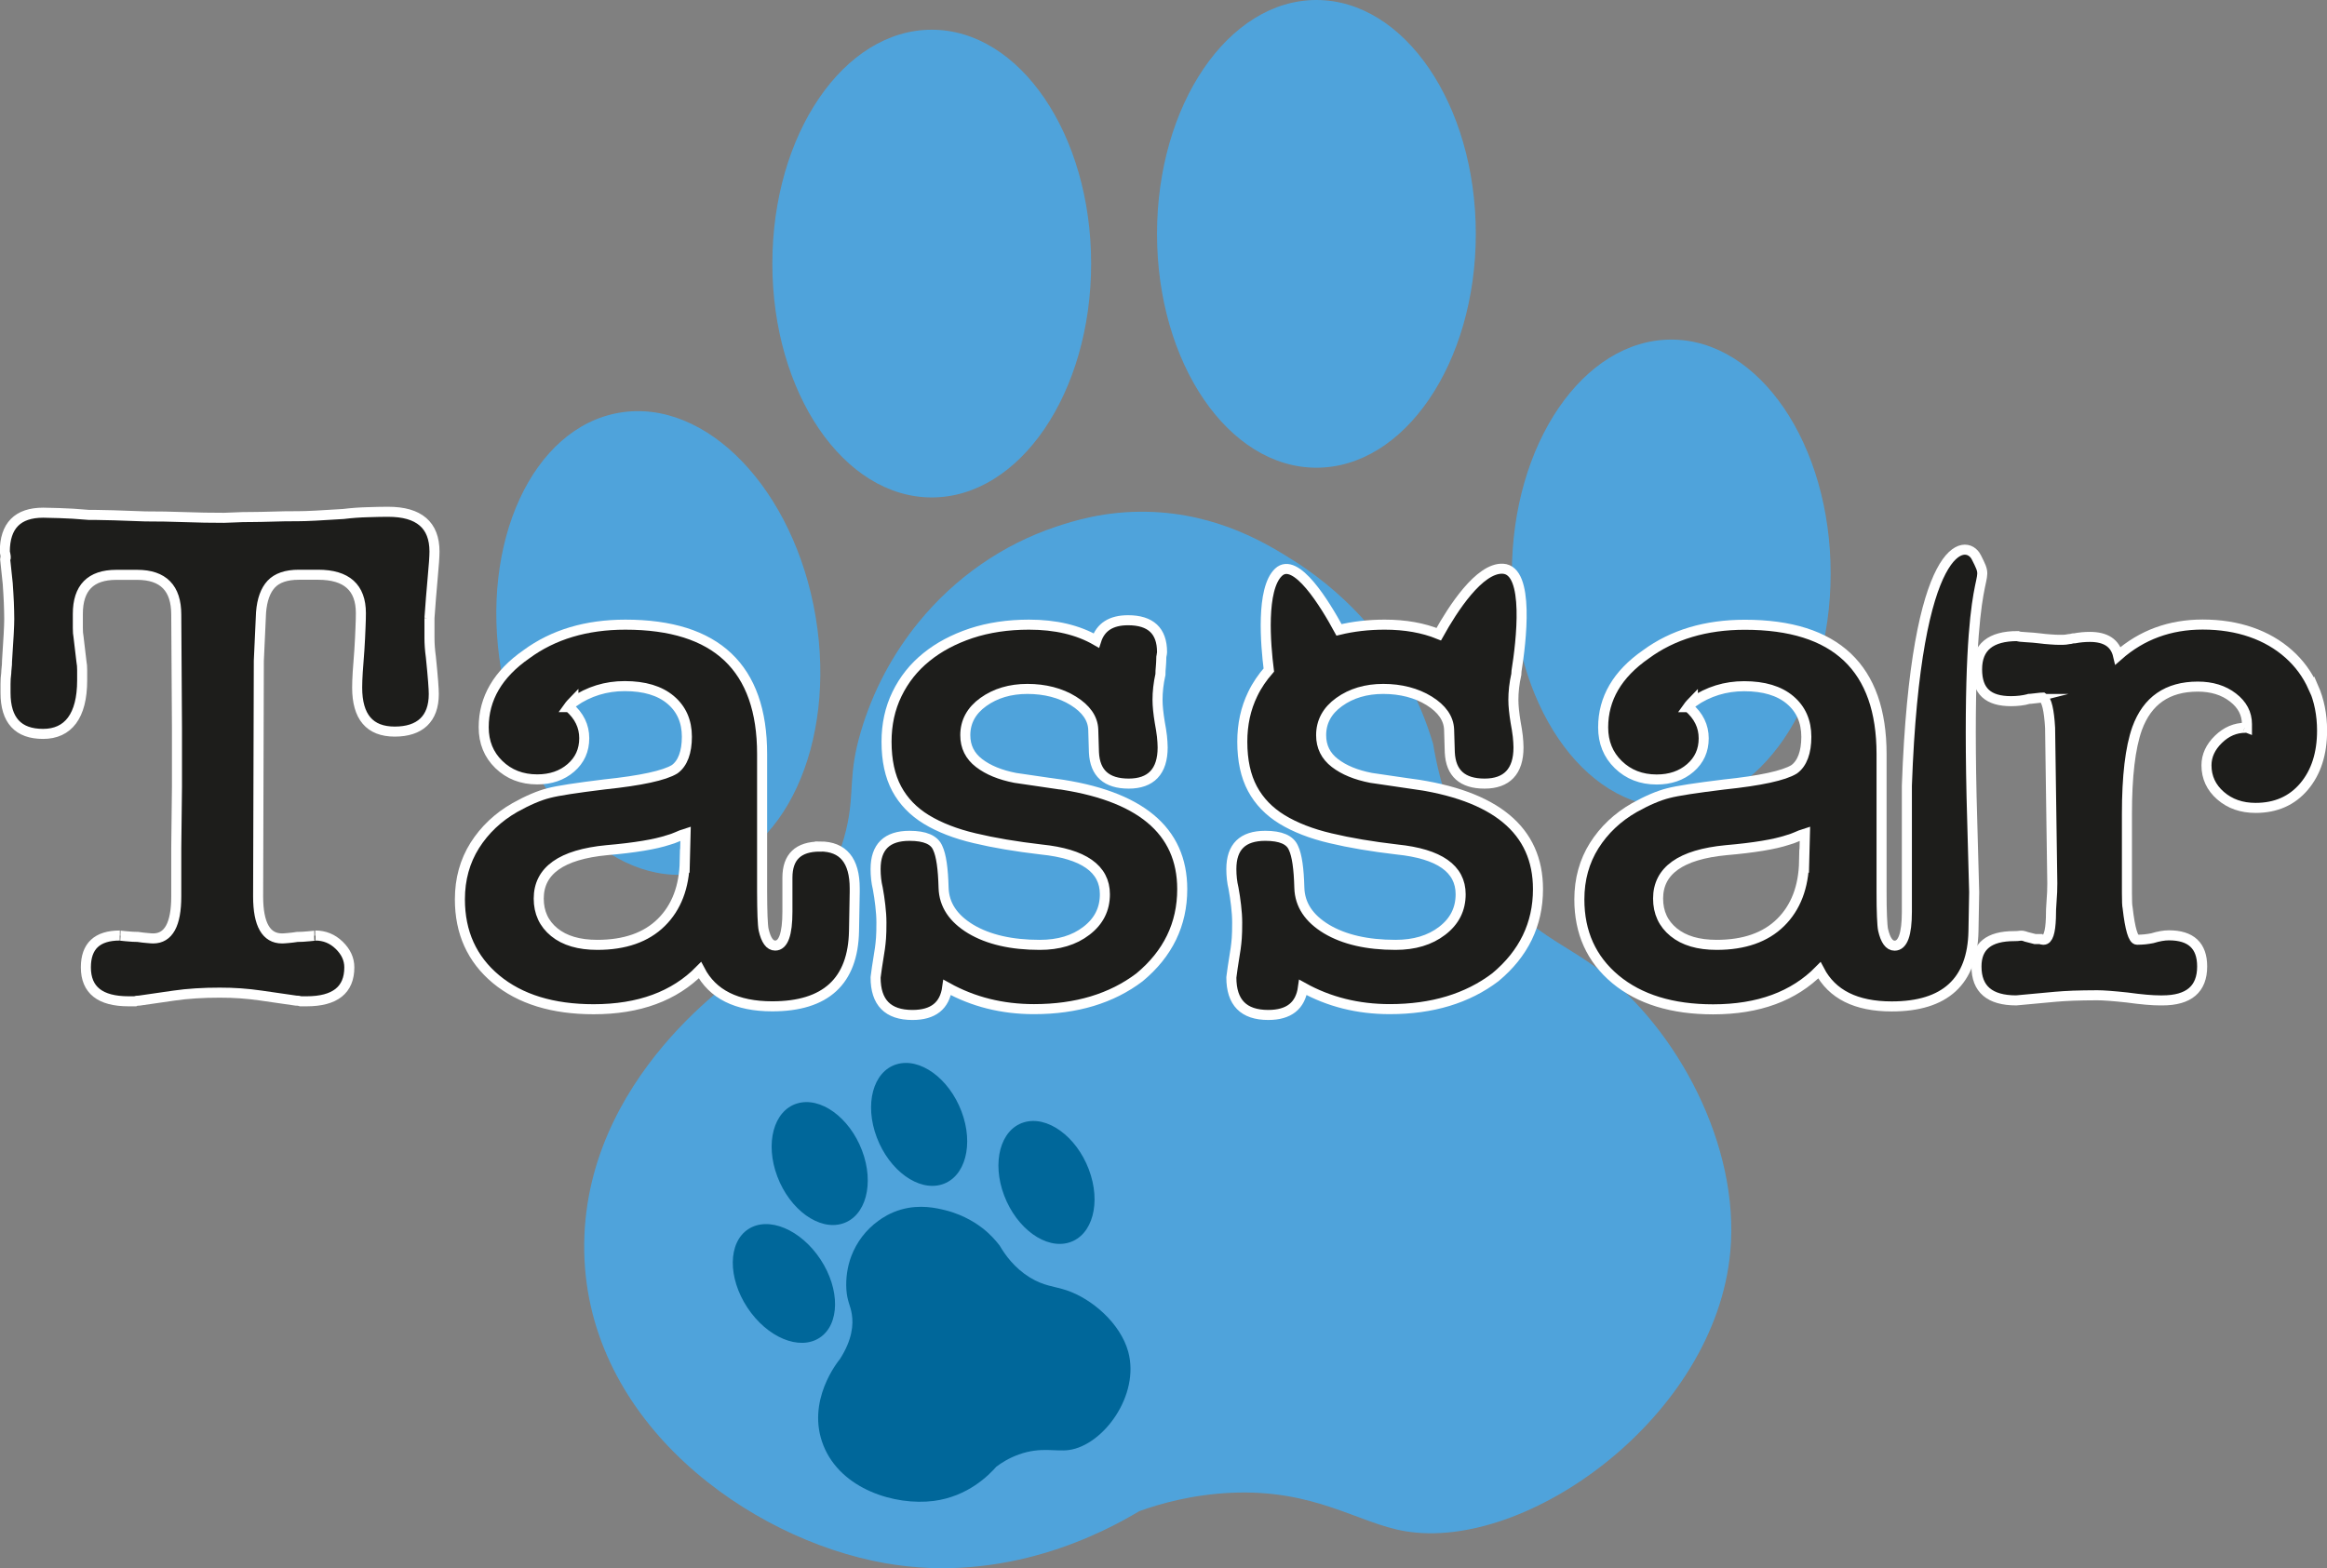 <?xml version="1.0" encoding="UTF-8"?>
<svg id="Lager_2" data-name="Lager 2" xmlns="http://www.w3.org/2000/svg" viewBox="0 0 231.69 156.16">
  <rect x="0" y="0" width="231.69" height="156.16" fill="#808080" stroke="none"/>
  <defs>
    <style>
      .cls-1 {
        fill: #1d1d1b;
        stroke: #fff;
        stroke-miterlimit: 10;
      }

      .cls-2 {
        fill: #4fa3db;
      }

      .cls-2, .cls-3 {
        stroke-width: 0px;
      }

      .cls-3 {
        fill: #00679a;
      }
    </style>
  </defs>
  <g id="Lager_1-2" data-name="Lager 1">
    <g>
      <g>
        <g>
          <path class="cls-2" d="M159.41,96.72c-3.62-2.76-6.99-3.77-10.68-8.4-3.91-4.9-5.4-10.37-6.04-14.23-.6-2.03-1.65-4.87-3.53-7.92-.85-1.37-4.07-6.35-10.31-10.31-2.63-1.67-7.58-4.72-14.54-4.89-4.32-.11-7.55.95-9.15,1.48-5.37,1.79-10.08,5.1-13.65,9.46-2.61,3.18-4.61,6.91-5.81,10.99-1.23,4.17-.65,5.85-1.31,9.09-.77,3.81-3.02,8.93-9.68,14.36-.84.53-16.85,10.92-16.54,28.3.31,17.03,16.36,28.61,29.9,31.02,12.09,2.15,21.86-3.07,25.36-5.17,2.11-.76,5.27-1.65,9.14-1.83,8.37-.38,12.65,3.03,17.31,3.82,12.18,2.08,30.92-11.46,32.4-27.84.97-10.63-5.35-22.17-12.89-27.91ZM114.67,112.99c.17-.44.36-.88.55-1.31.19.42.37.85.53,1.28-.36.01-.72.03-1.08.03Z"/>
          <ellipse class="cls-2" cx="65.55" cy="64.04" rx="15.88" ry="23.26" transform="translate(-9.72 11.76) rotate(-9.55)"/>
          <ellipse class="cls-2" cx="92.77" cy="26.25" rx="15.87" ry="23.29"/>
          <ellipse class="cls-2" cx="131.07" cy="23.29" rx="15.87" ry="23.29"/>
          <ellipse class="cls-2" cx="166.4" cy="57.11" rx="15.87" ry="23.29"/>
          <ellipse class="cls-2" cx="112.96" cy="108.27" rx="10.16" ry="8.76"/>
        </g>
        <g>
          <path class="cls-3" d="M106.19,128.5c-1.23-.41-2.22-.4-3.66-1.28-1.52-.94-2.44-2.22-2.99-3.16-.36-.47-.91-1.12-1.71-1.74-.36-.28-1.7-1.3-3.74-1.8-.86-.21-2.47-.59-4.34-.07-1.16.33-1.92.86-2.29,1.13-1.25.9-2.18,2.14-2.71,3.55-.38,1.03-.55,2.15-.48,3.3.08,1.17.4,1.55.54,2.44.17,1.04.06,2.54-1.18,4.48-.17.21-3.42,4.18-1.64,8.62,1.74,4.35,7.13,6,10.97,5.51,3.42-.44,5.51-2.58,6.24-3.41.49-.37,1.24-.86,2.25-1.22,2.19-.78,3.66-.26,4.97-.44,3.44-.47,7.1-5.47,5.91-9.8-.78-2.81-3.58-5.25-6.14-6.11ZM95.88,136.35c0-.13,0-.26.02-.38.09.09.18.19.27.29-.09.03-.19.07-.29.1Z"/>
          <ellipse class="cls-3" cx="78.06" cy="127.81" rx="4.36" ry="6.47" transform="translate(-57.44 64.02) rotate(-33.37)"/>
          <path class="cls-3" d="M85.83,114.58c1.25,3.3.38,6.56-1.95,7.28s-5.23-1.38-6.48-4.68-.38-6.56,1.95-7.28c2.33-.72,5.23,1.38,6.48,4.68Z"/>
          <path class="cls-3" d="M95.73,110.68c1.25,3.3.38,6.56-1.95,7.28s-5.23-1.38-6.48-4.68-.38-6.56,1.95-7.28,5.23,1.38,6.48,4.68Z"/>
          <path class="cls-3" d="M108.41,116.46c1.25,3.3.38,6.56-1.95,7.28s-5.23-1.38-6.48-4.68-.38-6.56,1.95-7.28,5.23,1.38,6.48,4.68Z"/>
          <path class="cls-3" d="M97.66,134.44c.47,1.24-.36,2.62-1.85,3.08s-3.08-.17-3.55-1.42.36-2.62,1.85-3.08,3.08.17,3.55,1.42Z"/>
        </g>
      </g>
      <g>
        <path class="cls-1" d="M42.76,61.56c.1-1.39.2-2.72.32-4,.12-1.27.18-2.15.18-2.63,0-2.64-1.54-3.96-4.61-3.96-.53,0-1.2.01-2.02.04-.82.02-1.63.08-2.45.18-2.16.14-3.65.22-4.46.22-.96,0-1.82.01-2.59.04-.77.02-1.44.04-2.02.04-.67,0-1.25.01-1.73.04-.48.02-.84.04-1.08.04-1.3,0-2.6-.02-3.92-.07-1.32-.05-2.63-.07-3.92-.07-1.25-.05-2.29-.08-3.13-.11-.84-.02-1.48-.04-1.91-.04h-.58c-1.15-.1-2.12-.16-2.92-.18-.79-.02-1.33-.04-1.62-.04-2.54,0-3.82,1.3-3.82,3.89.1.43.12.65.07.65s-.05.14,0,.43l.22,2.09c.05.67.08,1.3.11,1.87.02.58.04,1.13.04,1.66,0,.62-.07,2.02-.22,4.18,0,.24-.01.47-.04.68-.02.22-.04.4-.04.54-.05.34-.07.7-.07,1.08v.86c0,2.74,1.25,4.1,3.74,4.1s3.89-1.78,3.89-5.33v-1.01c0-.33-.02-.62-.07-.86l-.29-2.45c-.05-.24-.07-.54-.07-.9v-1.4c0-2.59,1.27-3.89,3.82-3.89h2.09c2.59,0,3.89,1.32,3.89,3.96l.07,11.3v5.83l-.07,6.12v4.82c0,2.78-.77,4.18-2.3,4.18-.1,0-.29-.01-.58-.04-.29-.02-.6-.06-.94-.11-.29,0-.68-.02-1.19-.07-.5-.05-.71-.07-.61-.07-2.26,0-3.38,1.06-3.38,3.17,0,2.26,1.42,3.38,4.25,3.38h.65c.1-.05.24-.07.43-.07l3.46-.5c.67-.1,1.39-.17,2.16-.22.77-.05,1.56-.07,2.38-.07.72,0,1.42.02,2.09.07.67.05,1.34.12,2.02.22l3.46.5c.19,0,.36.02.5.07h.58c2.83,0,4.25-1.13,4.25-3.38,0-.82-.34-1.55-1.01-2.2-.67-.65-1.46-.97-2.38-.97.1,0-.1.03-.58.07-.48.05-.89.07-1.22.07-.29.05-.59.08-.9.11-.31.03-.52.04-.61.04-1.58,0-2.38-1.39-2.38-4.18l.07-23.47.22-4.82c.1-1.25.43-2.18,1.01-2.81.58-.62,1.49-.94,2.74-.94h1.94c2.83,0,4.25,1.27,4.25,3.82,0,.38-.01.89-.04,1.51-.02.62-.06,1.34-.11,2.16-.14,1.68-.22,2.93-.22,3.74,0,2.93,1.25,4.39,3.74,4.39s3.89-1.25,3.89-3.74c0-.24-.02-.67-.07-1.3-.05-.62-.12-1.42-.22-2.38-.1-.72-.14-1.36-.14-1.91v-1.98Z"/>
        <path class="cls-1" d="M81.64,84.31c-2.16,0-3.24,1.03-3.24,3.1v3.38c0,2.26-.41,3.38-1.22,3.38-.53,0-.91-.53-1.15-1.58-.05-.24-.08-.68-.11-1.33-.02-.65-.04-1.45-.04-2.41v-13.75c0-8.59-4.54-12.89-13.61-12.89-3.89,0-7.18.98-9.86,2.95-2.83,1.97-4.25,4.39-4.25,7.27,0,1.49.5,2.73,1.51,3.71,1.01.98,2.28,1.48,3.82,1.48,1.34,0,2.46-.38,3.35-1.15.89-.77,1.33-1.75,1.33-2.95s-.5-2.23-1.51-3.1h-.07s.17-.24.5-.58v.07c1.54-1.06,3.24-1.58,5.11-1.58,1.97,0,3.49.46,4.57,1.37,1.08.91,1.62,2.14,1.62,3.67s-.41,2.66-1.22,3.24c-1.01.62-3.34,1.13-6.98,1.51-2.78.34-4.63.62-5.54.86-.96.24-2.09.72-3.38,1.44-1.68.96-3.01,2.22-4,3.78-.98,1.56-1.48,3.35-1.48,5.36,0,3.31,1.2,5.96,3.6,7.96,2.4,1.99,5.64,2.99,9.72,2.99,4.51,0,8.04-1.3,10.58-3.89,1.25,2.4,3.65,3.6,7.2,3.6,5.33,0,8.04-2.5,8.14-7.49l.07-3.89v-.36c0-2.78-1.15-4.18-3.46-4.18ZM68.18,85.75c-.05,2.59-.83,4.63-2.34,6.12-1.51,1.49-3.64,2.23-6.37,2.23-1.82,0-3.25-.42-4.28-1.26-1.03-.84-1.55-1.96-1.55-3.35,0-2.78,2.26-4.39,6.77-4.82,2.78-.24,4.82-.58,6.12-1.01.34-.1.64-.2.9-.32.26-.12.54-.23.83-.32l-.07,2.74Z"/>
        <path class="cls-1" d="M105.04,78.05c-.67-.1-1.33-.19-1.98-.29-.65-.1-1.31-.19-1.98-.29-1.49-.29-2.69-.78-3.6-1.48-.91-.7-1.37-1.62-1.37-2.77,0-1.34.6-2.45,1.8-3.31,1.2-.86,2.66-1.3,4.39-1.3s3.3.4,4.57,1.19c1.27.79,1.93,1.74,1.98,2.84l.07,2.3c.1,2.06,1.25,3.1,3.46,3.1s3.38-1.2,3.38-3.6c0-.33-.03-.71-.07-1.12-.05-.41-.12-.88-.22-1.4-.14-.86-.22-1.61-.22-2.23,0-.38.02-.79.07-1.22.05-.43.12-.86.22-1.3,0-.24.01-.49.04-.76.02-.26.04-.49.04-.68,0-.24.01-.41.04-.5.02-.1.04-.19.04-.29,0-2.11-1.13-3.17-3.38-3.17-1.68,0-2.74.67-3.17,2.02-1.83-1.06-4.06-1.58-6.7-1.58-2.11,0-4.03.29-5.76.86-1.73.58-3.22,1.37-4.46,2.38-1.25,1.01-2.22,2.23-2.92,3.67-.7,1.44-1.04,3.02-1.04,4.75,0,1.87.34,3.43,1.01,4.68.67,1.25,1.66,2.27,2.95,3.06,1.3.79,2.9,1.42,4.82,1.87,1.92.46,4.13.83,6.62,1.12,4.22.43,6.34,1.92,6.34,4.46,0,1.49-.61,2.7-1.84,3.64-1.22.94-2.77,1.4-4.64,1.4-2.83,0-5.12-.53-6.88-1.58-1.75-1.06-2.65-2.42-2.7-4.1-.05-1.92-.24-3.24-.58-3.96-.34-.82-1.27-1.22-2.81-1.22-2.26,0-3.38,1.1-3.38,3.31,0,.67.07,1.32.22,1.94.1.53.18,1.09.25,1.69.07.6.11,1.16.11,1.69,0,.67-.01,1.19-.04,1.55-.03.36-.06.71-.11,1.04-.05.34-.11.72-.18,1.15-.07.43-.16,1.01-.25,1.73,0,2.5,1.22,3.74,3.67,3.74,2.06,0,3.21-.91,3.46-2.74,2.59,1.44,5.47,2.16,8.64,2.16,4.22,0,7.73-1.06,10.51-3.17,2.83-2.35,4.25-5.28,4.25-8.78,0-5.86-4.22-9.36-12.67-10.51Z"/>
        <path class="cls-1" d="M140.47,78.05c-.67-.1-1.33-.19-1.98-.29-.65-.1-1.31-.19-1.98-.29-1.49-.29-2.69-.78-3.6-1.48-.91-.7-1.37-1.62-1.37-2.77,0-1.34.6-2.45,1.8-3.31,1.2-.86,2.66-1.3,4.39-1.3s3.3.4,4.57,1.19c1.27.79,1.93,1.74,1.98,2.84l.07,2.3c.1,2.06,1.25,3.1,3.46,3.1s3.38-1.2,3.38-3.6c0-.33-.03-.71-.07-1.12-.05-.41-.12-.88-.22-1.4-.14-.86-.22-1.61-.22-2.23,0-.38.02-.79.07-1.22.05-.43.12-.86.22-1.3,0-.1.01-.21.02-.32.46-2.88,1.34-10.07-1.35-10.21-2.34-.12-4.99,4-6.39,6.52-1.55-.63-3.34-.95-5.38-.95-1.63,0-3.15.18-4.55.52-1.4-2.58-4.31-7.36-6.02-5.74-1.76,1.66-1.29,7.21-.97,9.74-.63.72-1.18,1.51-1.6,2.39-.7,1.44-1.04,3.02-1.04,4.75,0,1.87.34,3.43,1.01,4.68.67,1.25,1.66,2.27,2.95,3.06,1.3.79,2.9,1.42,4.82,1.87,1.92.46,4.13.83,6.62,1.12,4.22.43,6.34,1.92,6.34,4.46,0,1.49-.61,2.7-1.84,3.64-1.22.94-2.77,1.4-4.64,1.4-2.83,0-5.12-.53-6.88-1.58-1.75-1.06-2.65-2.42-2.7-4.1-.05-1.92-.24-3.24-.58-3.96-.34-.82-1.27-1.22-2.81-1.22-2.26,0-3.38,1.1-3.38,3.31,0,.67.07,1.32.22,1.94.1.53.18,1.09.25,1.69.07.6.11,1.16.11,1.69,0,.67-.01,1.19-.04,1.55-.03.36-.06.71-.11,1.04-.05.34-.11.72-.18,1.15-.07.43-.16,1.01-.25,1.73,0,2.5,1.22,3.74,3.67,3.74,2.06,0,3.21-.91,3.46-2.74,2.59,1.44,5.47,2.16,8.64,2.16,4.22,0,7.73-1.06,10.51-3.17,2.83-2.35,4.25-5.28,4.25-8.78,0-5.86-4.22-9.36-12.67-10.51Z"/>
        <path class="cls-1" d="M196.77,55.49c-.98-1.93-6.03-1.9-6.91,22.75v12.56c0,2.26-.41,3.38-1.22,3.38-.53,0-.91-.53-1.15-1.58-.05-.24-.08-.68-.11-1.33-.03-.65-.04-1.45-.04-2.41v-13.75c0-8.59-4.54-12.89-13.61-12.89-3.89,0-7.18.98-9.86,2.95-2.83,1.97-4.25,4.39-4.25,7.27,0,1.49.5,2.73,1.51,3.71,1.01.98,2.28,1.48,3.82,1.48,1.34,0,2.46-.38,3.35-1.15.89-.77,1.33-1.75,1.33-2.95s-.5-2.23-1.51-3.1h-.07s.17-.24.5-.58v.07c1.54-1.06,3.24-1.58,5.11-1.58,1.97,0,3.49.46,4.57,1.37,1.08.91,1.62,2.14,1.62,3.67s-.41,2.66-1.22,3.24c-1.01.62-3.34,1.13-6.98,1.51-2.78.34-4.63.62-5.54.86-.96.24-2.09.72-3.38,1.44-1.68.96-3.01,2.22-4,3.78-.98,1.56-1.48,3.35-1.48,5.36,0,3.31,1.2,5.96,3.6,7.96,2.4,1.99,5.64,2.99,9.72,2.99,4.51,0,8.04-1.3,10.58-3.89,1.25,2.4,3.65,3.6,7.2,3.6,5.33,0,8.04-2.5,8.14-7.49l.07-3.89-.26-9.55c-.57-25.33,2.25-20.31.47-23.81ZM179.63,85.75c-.05,2.59-.83,4.63-2.34,6.12-1.51,1.49-3.64,2.23-6.37,2.23-1.83,0-3.25-.42-4.28-1.26-1.03-.84-1.55-1.96-1.55-3.35,0-2.78,2.26-4.39,6.77-4.82,2.78-.24,4.82-.58,6.12-1.01.34-.1.64-.2.9-.32.26-.12.54-.23.83-.32l-.07,2.74Z"/>
        <path class="cls-1" d="M230.32,68.47c-.58-1.3-1.39-2.41-2.45-3.35-1.06-.94-2.3-1.66-3.74-2.16-1.44-.5-3.05-.76-4.82-.76-3.27,0-6.07,1.03-8.42,3.1-.29-1.25-1.22-1.87-2.81-1.87-.53,0-1.03.05-1.51.14-.14,0-.25.01-.32.04-.07.02-.16.04-.25.04-.24.05-.44.07-.61.07h-.4c-.19,0-.47-.01-.83-.04-.36-.02-.73-.06-1.12-.11-.38-.05-.82-.08-1.3-.11-.48-.02-.77-.06-.86-.11-2.69,0-4.03,1.1-4.03,3.31s1.13,3.17,3.38,3.17c.62,0,1.22-.07,1.8-.22h-.14c.14,0,.41-.02.79-.07.38-.05.62-.07.72-.07.38.24.62,1.25.72,3.02l.22,15.48c0,.58-.02,1.15-.07,1.73-.05.58-.07,1.15-.07,1.73-.05,1.44-.29,2.16-.72,2.16h-.07c-.1,0-.17-.02-.22-.07h-.58l-.86-.22c-.24-.1-.44-.13-.61-.11-.17.03-.37.04-.61.04-2.5,0-3.74,1.01-3.74,3.02,0,2.26,1.32,3.38,3.96,3.38l3.89-.36c.53-.05,1.13-.08,1.8-.11.67-.02,1.46-.04,2.38-.04.58,0,1.56.07,2.95.22.72.1,1.36.17,1.91.22.55.05,1.02.07,1.4.07h.22c2.64,0,3.96-1.13,3.96-3.38,0-2.06-1.1-3.1-3.31-3.1-.48,0-1.03.1-1.66.29-.24.05-.48.08-.72.11-.24.02-.5.04-.79.04-.38,0-.7-1.06-.94-3.17-.05-.19-.07-.7-.07-1.51v-7.85c0-3.74.33-6.58,1.01-8.5,1.01-2.78,3.02-4.18,6.05-4.18,1.39,0,2.56.36,3.49,1.08.94.72,1.4,1.61,1.4,2.66v.36c-.08-.03-.13-.05-.17-.07.11.05.12.07.03.07-1.01,0-1.91.38-2.7,1.15-.79.77-1.19,1.63-1.19,2.59,0,1.2.47,2.21,1.4,3.02.94.82,2.1,1.22,3.49,1.22,2.02,0,3.62-.71,4.82-2.12,1.2-1.42,1.8-3.28,1.8-5.58,0-1.58-.29-3.02-.86-4.32Z"/>
        <path class="cls-1" d="M223.52,72.43s0,0,0,0c-.08-.03-.07-.03,0,0Z"/>
      </g>
    </g>
  </g>
</svg>